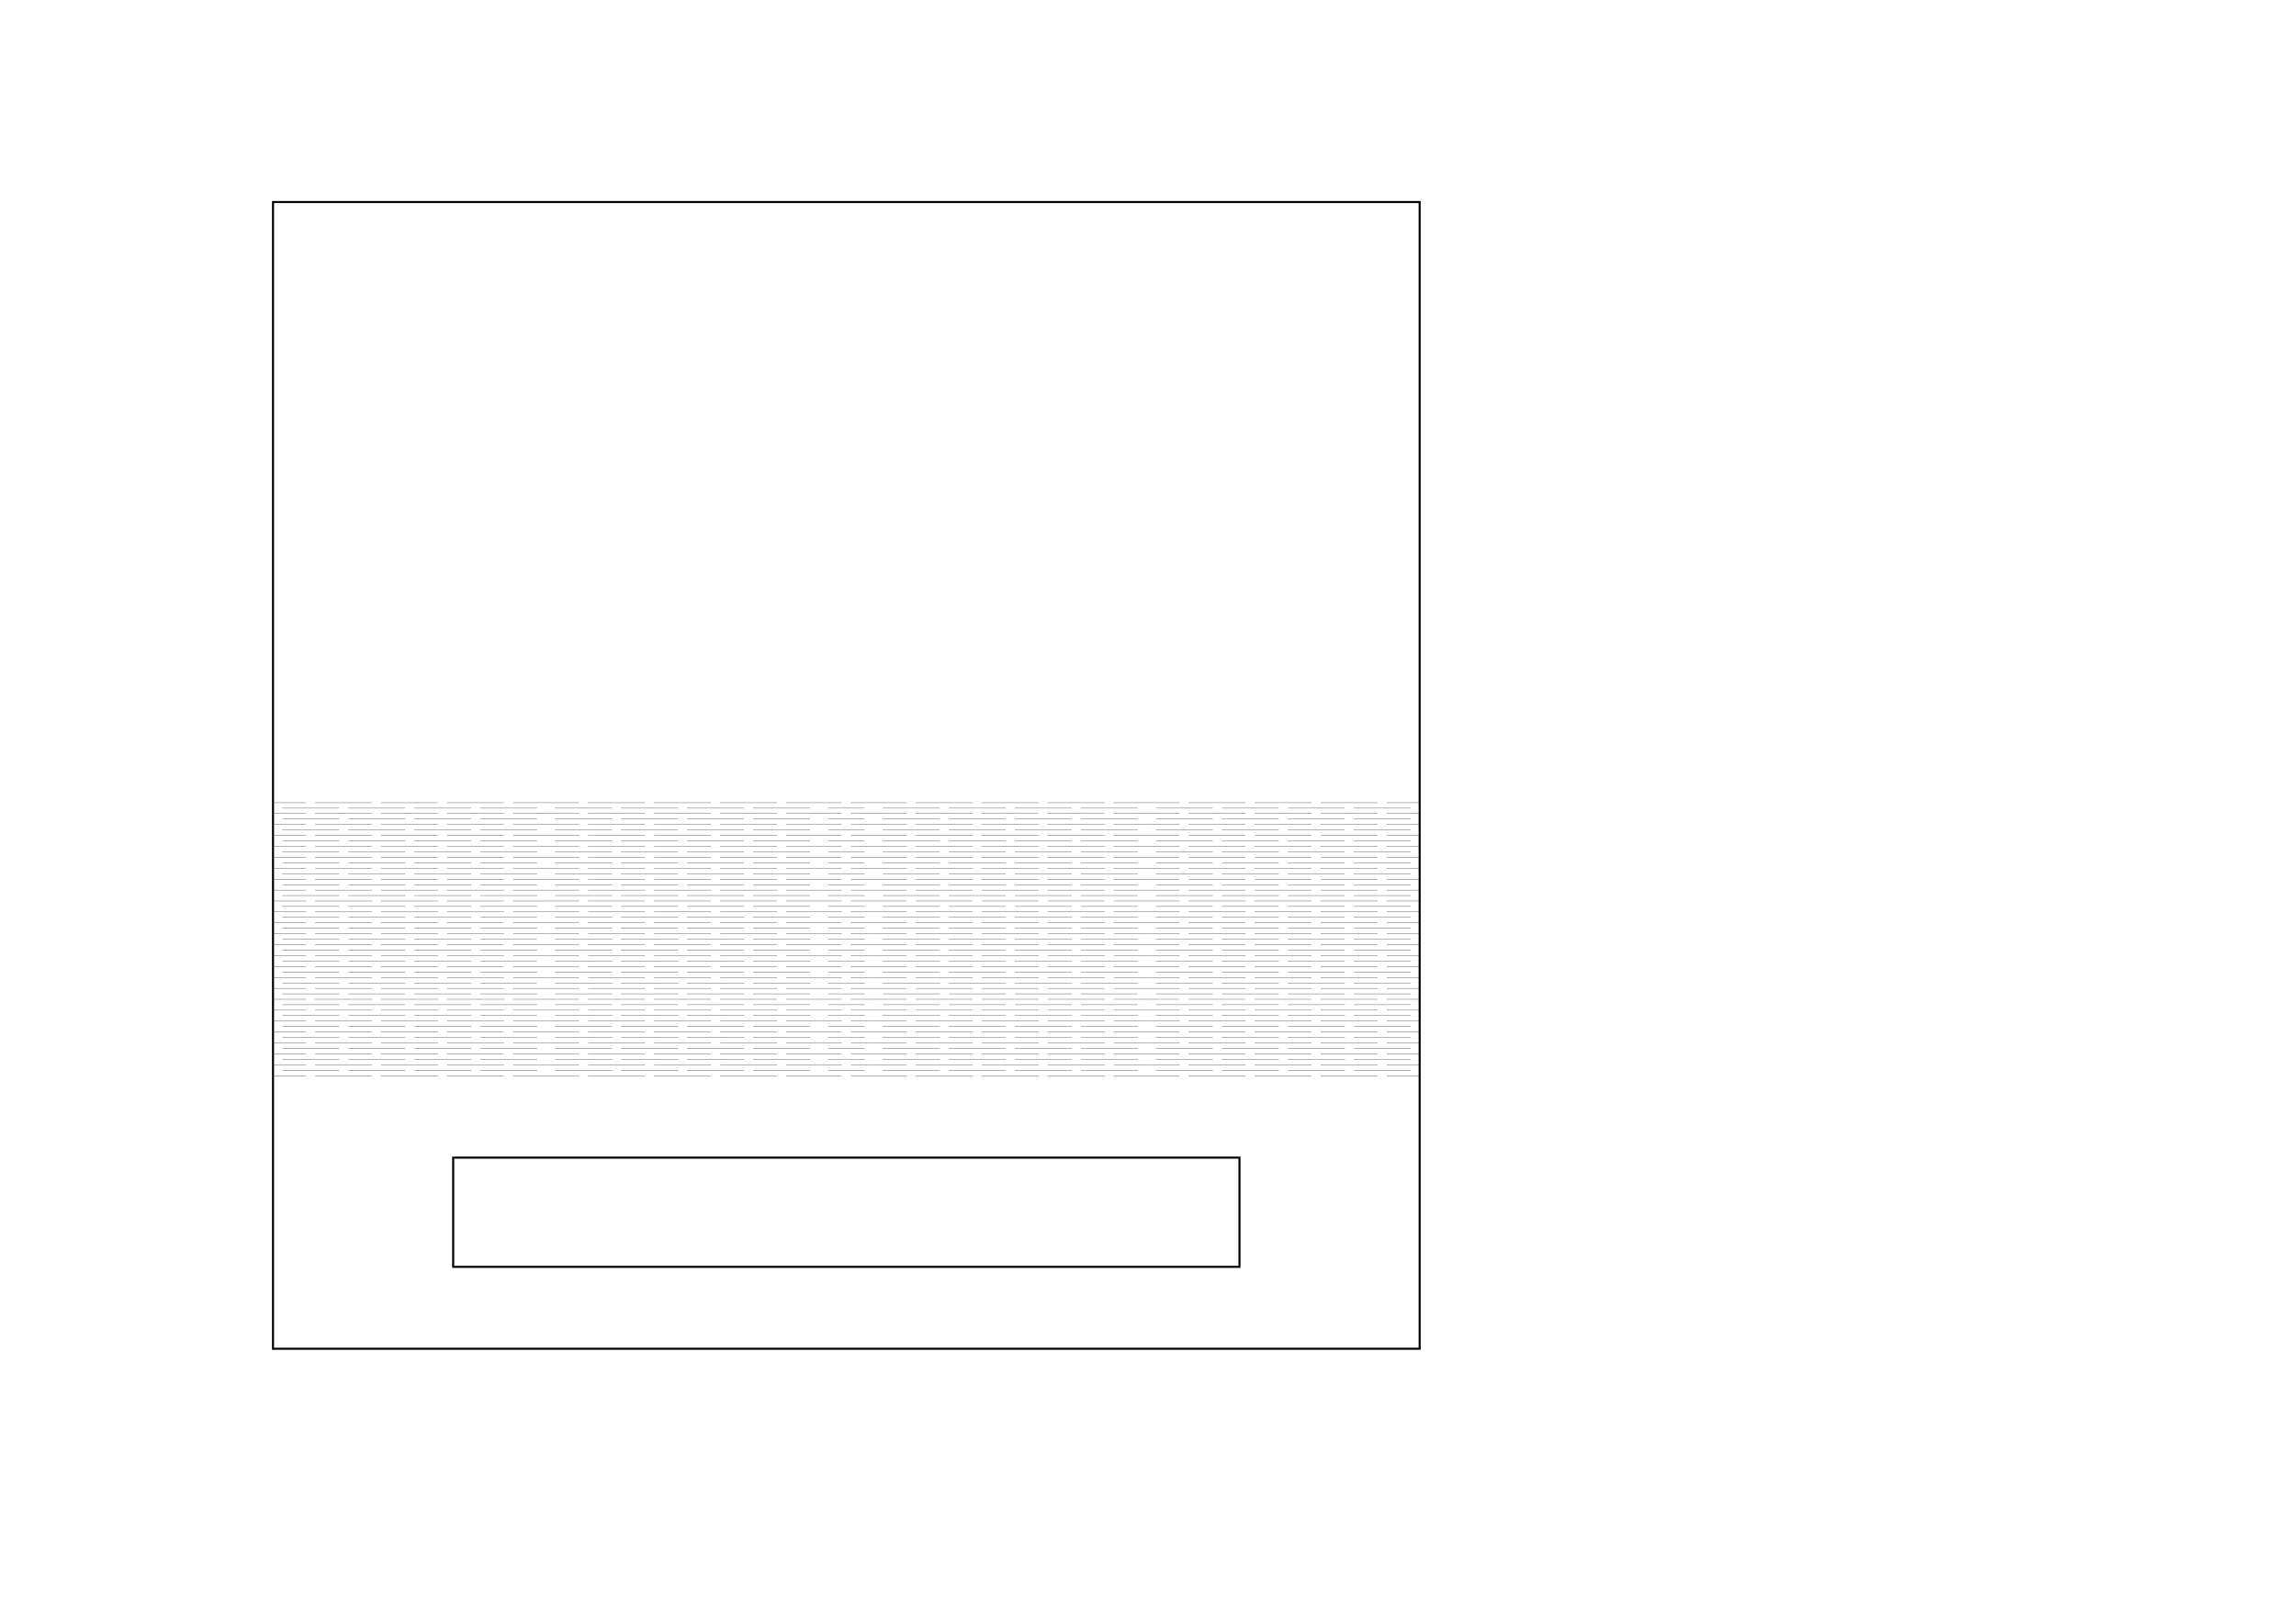 <?xml version="1.0" encoding="UTF-8" standalone="no"?>
<!-- Created with Inkscape (http://www.inkscape.org/) -->

<svg
   xmlns:dc="http://purl.org/dc/elements/1.1/"
   xmlns:cc="http://creativecommons.org/ns#"
   xmlns:rdf="http://www.w3.org/1999/02/22-rdf-syntax-ns#"
   xmlns:svg="http://www.w3.org/2000/svg"
   xmlns="http://www.w3.org/2000/svg"
   xmlns:sodipodi="http://sodipodi.sourceforge.net/DTD/sodipodi-0.dtd"
   xmlns:inkscape="http://www.inkscape.org/namespaces/inkscape"
   width="2979.921"
   height="2104.724"
   id="svg2"
   version="1.1"
   inkscape:version="0.48.4 r9939"
   sodipodi:docname="back-panels.svg">
  <sodipodi:namedview
     id="base"
     pagecolor="#ffffff"
     bordercolor="#666666"
     borderopacity="1.0"
     inkscape:pageopacity="0.0"
     inkscape:pageshadow="2"
     inkscape:zoom="0.7"
     inkscape:cx="1338.9676"
     inkscape:cy="1113.161"
     inkscape:document-units="mm"
     inkscape:current-layer="layer1"
     showgrid="true"
     units="mm"
     inkscape:showpageshadow="false"
     borderlayer="true"
     inkscape:window-width="1920"
     inkscape:window-height="1058"
     inkscape:window-x="1912"
     inkscape:window-y="-8"
     inkscape:window-maximized="1"
     inkscape:snap-bbox="true"
     inkscape:snap-bbox-midpoints="true"
     inkscape:snap-bbox-edge-midpoints="false"
     inkscape:bbox-nodes="true"
     inkscape:bbox-paths="true"
     inkscape:snap-object-midpoints="true"
     inkscape:snap-midpoints="true"
     inkscape:snap-nodes="false"
     inkscape:snap-grids="true">
    <inkscape:grid
       spacingy="10mm"
       spacingx="10mm"
       units="mm"
       snapvisiblegridlinesonly="true"
       enabled="true"
       visible="true"
       empspacing="5"
       id="grid3754"
       type="xygrid" />
  </sodipodi:namedview>
  <defs
     id="defs4" />
  <g
     transform="translate(0,1052.363)"
     id="layer1"
     inkscape:groupmode="layer"
     inkscape:label="Layer 1">
    <path
       style="fill:none;stroke:#000000;stroke-width:2.657;stroke-miterlimit:4;stroke-opacity:1"
       d="m 354.331,-790.159 1488.189,0 0,1488.189 -1488.189,0 z"
       id="rect2984" />
    <rect
       y="449.999"
       x="588.189"
       height="141.732"
       width="1020.472"
       id="rect2986"
       style="fill:none;stroke:#000000;stroke-width:2.657;stroke-miterlimit:4;stroke-opacity:1;stroke-dasharray:none" />
    <path
       id="path3372"
       d="m 708.669,-10.626 -42.831,0 m -11.693,0 -73.968,0 m -11.693,0 -73.968,0 m -11.693,0 -73.968,0 m -11.693,0 -42.831,0 M 708.669,3.547 l -42.831,0 m -11.693,0 -73.968,0 m -11.693,0 -73.968,0 m -11.693,0 -73.968,0 m -11.693,0 -42.831,0 M 708.669,17.72 l -42.831,0 m -11.693,0 -73.968,0 m -11.693,0 -73.968,0 m -11.693,0 -73.968,0 m -11.693,0 -42.831,0 m 354.338,14.173 -42.831,0 m -11.693,0 -73.968,0 m -11.693,0 -73.968,0 m -11.693,0 -73.968,0 m -11.693,0 -42.831,0 m 354.338,14.173 -42.831,0 m -11.693,0 -73.968,0 m -11.693,0 -73.968,0 m -11.693,0 -73.968,0 m -11.693,0 -42.831,0 m 354.338,14.173 -42.831,0 m -11.693,0 -73.968,0 m -11.693,0 -73.968,0 m -11.693,0 -73.968,0 m -11.693,0 -42.831,0 m 354.338,14.173 -42.831,0 m -11.693,0 -73.968,0 m -11.693,0 -73.968,0 m -11.693,0 -73.968,0 m -11.693,0 -42.831,0 m 354.338,14.173 -42.831,0 m -11.693,0 -73.968,0 m -11.693,0 -73.968,0 m -11.693,0 -73.968,0 m -11.693,0 -42.831,0 m 354.338,14.173 -42.831,0 m -11.693,0 -73.968,0 m -11.693,0 -73.968,0 m -11.693,0 -73.968,0 m -11.693,0 -42.831,0 m 354.338,14.173 -42.831,0 m -11.693,0 -73.968,0 m -11.693,0 -73.968,0 m -11.693,0 -73.968,0 m -11.693,0 -42.831,0 m 354.338,14.173 -42.831,0 m -11.693,0 -73.968,0 m -11.693,0 -73.968,0 m -11.693,0 -73.968,0 m -11.693,0 -42.831,0 m 354.338,14.173 -42.831,0 m -11.693,0 -73.968,0 m -11.693,0 -73.968,0 m -11.693,0 -73.968,0 m -11.693,0 -42.831,0 m 354.338,14.173 -42.831,0 m -11.693,0 -73.968,0 m -11.693,0 -73.968,0 m -11.693,0 -73.968,0 m -11.693,0 -42.831,0 m 354.338,14.173 -42.831,0 m -11.693,0 -73.968,0 m -11.693,0 -73.968,0 m -11.693,0 -73.968,0 m -11.693,0 -42.831,0 m 354.338,14.173 -42.831,0 m -11.693,0 -73.968,0 m -11.693,0 -73.968,0 m -11.693,0 -73.968,0 m -11.693,0 -42.831,0 m 354.338,14.173 -42.831,0 m -11.693,0 -73.968,0 m -11.693,0 -73.968,0 m -11.693,0 -73.968,0 m -11.693,0 -42.831,0 m 354.338,14.173 -42.831,0 m -11.693,0 -73.968,0 m -11.693,0 -73.968,0 m -11.693,0 -73.968,0 m -11.693,0 -42.831,0 m 354.338,14.173 -42.831,0 m -11.693,0 -73.968,0 m -11.693,0 -73.968,0 m -11.693,0 -73.968,0 m -11.693,0 -42.831,0 m 354.338,14.173 -42.831,0 m -11.693,0 -73.968,0 m -11.693,0 -73.968,0 m -11.693,0 -73.968,0 m -11.693,0 -42.831,0 m 354.338,14.173 -42.831,0 m -11.693,0 -73.968,0 m -11.693,0 -73.968,0 m -11.693,0 -73.968,0 m -11.693,0 -42.831,0 m 354.338,14.173 -42.831,0 m -11.693,0 -73.968,0 m -11.693,0 -73.968,0 m -11.693,0 -73.968,0 m -11.693,0 -42.831,0 m 354.338,14.173 -42.831,0 m -11.693,0 -73.968,0 m -11.693,0 -73.968,0 m -11.693,0 -73.968,0 m -11.693,0 -42.831,0 m 354.338,14.173 -42.831,0 m -11.693,0 -73.968,0 m -11.693,0 -73.968,0 m -11.693,0 -73.968,0 m -11.693,0 -42.831,0 m 354.338,14.173 -42.831,0 m -11.693,0 -73.968,0 m -11.693,0 -73.968,0 m -11.693,0 -73.968,0 m -11.693,0 -42.831,0 m 354.338,14.173 -42.831,0 m -11.693,0 -73.968,0 m -11.693,0 -73.968,0 m -11.693,0 -73.968,0 m -11.693,0 -42.831,0 m 354.338,14.173 -42.831,0 m -11.693,0 -73.968,0 m -11.693,0 -73.968,0 m -11.693,0 -73.968,0 m -11.693,0 -42.831,0 m 342.645,-347.239 -73.968,0 m -11.693,0 -73.968,0 m -11.693,0 -73.968,0 m -11.693,0 -73.968,0 m -11.693,0 0,0 m 342.645,14.173 -73.968,0 m -11.693,0 -73.968,0 m -11.693,0 -73.968,0 m -11.693,0 -73.968,0 m -11.693,0 0,0 m 342.645,14.173 -73.968,0 m -11.693,0 -73.968,0 m -11.693,0 -73.968,0 m -11.693,0 -73.968,0 m -11.693,0 0,0 m 342.645,14.173 -73.968,0 m -11.693,0 -73.968,0 m -11.693,0 -73.968,0 m -11.693,0 -73.968,0 m -11.693,0 0,0 m 342.645,14.173 -73.968,0 m -11.693,0 -73.968,0 m -11.693,0 -73.968,0 m -11.693,0 -73.968,0 m -11.693,0 0,0 m 342.645,14.173 -73.968,0 m -11.693,0 -73.968,0 m -11.693,0 -73.968,0 m -11.693,0 -73.968,0 m -11.693,0 0,0 m 342.645,14.173 -73.968,0 m -11.693,0 -73.968,0 m -11.693,0 -73.968,0 m -11.693,0 -73.968,0 m -11.693,0 0,0 m 342.645,14.173 -73.968,0 m -11.693,0 -73.968,0 m -11.693,0 -73.968,0 m -11.693,0 -73.968,0 m -11.693,0 0,0 m 342.645,14.173 -73.968,0 m -11.693,0 -73.968,0 m -11.693,0 -73.968,0 m -11.693,0 -73.968,0 m -11.693,0 0,0 m 342.645,14.173 -73.968,0 m -11.693,0 -73.968,0 m -11.693,0 -73.968,0 m -11.693,0 -73.968,0 m -11.693,0 0,0 m 342.645,14.173 -73.968,0 m -11.693,0 -73.968,0 m -11.693,0 -73.968,0 m -11.693,0 -73.968,0 m -11.693,0 0,0 m 342.645,14.173 -73.968,0 m -11.693,0 -73.968,0 m -11.693,0 -73.968,0 m -11.693,0 -73.968,0 m -11.693,0 0,0 m 342.645,14.173 -73.968,0 m -11.693,0 -73.968,0 m -11.693,0 -73.968,0 m -11.693,0 -73.968,0 m -11.693,0 0,0 m 342.645,14.173 -73.968,0 m -11.693,0 -73.968,0 m -11.693,0 -73.968,0 m -11.693,0 -73.968,0 m -11.693,0 0,0 m 342.645,14.173 -73.968,0 m -11.693,0 -73.968,0 m -11.693,0 -73.968,0 m -11.693,0 -73.968,0 m -11.693,0 0,0 m 342.645,14.173 -73.968,0 m -11.693,0 -73.968,0 m -11.693,0 -73.968,0 m -11.693,0 -73.968,0 m -11.693,0 0,0 m 342.645,14.173 -73.968,0 m -11.693,0 -73.968,0 m -11.693,0 -73.968,0 m -11.693,0 -73.968,0 m -11.693,0 0,0 m 342.645,14.173 -73.968,0 m -11.693,0 -73.968,0 m -11.693,0 -73.968,0 m -11.693,0 -73.968,0 m -11.693,0 0,0 m 342.645,14.173 -73.968,0 m -11.693,0 -73.968,0 m -11.693,0 -73.968,0 m -11.693,0 -73.968,0 m -11.693,0 0,0 m 342.645,14.173 -73.968,0 m -11.693,0 -73.968,0 m -11.693,0 -73.968,0 m -11.693,0 -73.968,0 m -11.693,0 0,0 m 342.645,14.173 -73.968,0 m -11.693,0 -73.968,0 m -11.693,0 -73.968,0 m -11.693,0 -73.968,0 m -11.693,0 0,0 m 342.645,14.173 -73.968,0 m -11.693,0 -73.968,0 m -11.693,0 -73.968,0 m -11.693,0 -73.968,0 m -11.693,0 0,0 m 342.645,14.173 -73.968,0 m -11.693,0 -73.968,0 m -11.693,0 -73.968,0 m -11.693,0 -73.968,0 m -11.693,0 0,0 m 342.645,14.173 -73.968,0 m -11.693,0 -73.968,0 m -11.693,0 -73.968,0 m -11.693,0 -73.968,0 m -11.693,0 0,0 m 342.645,14.173 -73.968,0 m -11.693,0 -73.968,0 m -11.693,0 -73.968,0 m -11.693,0 -73.968,0 m -11.693,0 0,0"
       style="fill:none;stroke:#000000;stroke-width:0.354"
       inkscape:connector-curvature="0">
      <desc
         id="desc3374">Hinge cut parameters: actual(requested)
cut length: 20.88 mm (19.00 mm)
gap length: 3.30 mm (3.30 mm)
separation distance: 2.00 mm (2.00 mm)</desc>
    </path>
    <path
       inkscape:connector-curvature="0"
       style="fill:none;stroke:#000000;stroke-width:0.354"
       d="m 1062.996,-10.629 -42.831,0 m -11.693,0 -73.968,0 m -11.693,0 -73.968,0 m -11.693,0 -73.968,0 m -11.693,0 -42.831,0 m 354.338,14.173 -42.831,0 m -11.693,0 -73.968,0 m -11.693,0 -73.968,0 m -11.693,0 -73.968,0 m -11.693,0 -42.831,0 m 354.338,14.173 -42.831,0 m -11.693,0 -73.968,0 m -11.693,0 -73.968,0 m -11.693,0 -73.968,0 m -11.693,0 -42.831,0 m 354.338,14.173 -42.831,0 m -11.693,0 -73.968,0 m -11.693,0 -73.968,0 m -11.693,0 -73.968,0 m -11.693,0 -42.831,0 m 354.338,14.173 -42.831,0 m -11.693,0 -73.968,0 m -11.693,0 -73.968,0 m -11.693,0 -73.968,0 m -11.693,0 -42.831,0 m 354.338,14.173 -42.831,0 m -11.693,0 -73.968,0 m -11.693,0 -73.968,0 m -11.693,0 -73.968,0 m -11.693,0 -42.831,0 m 354.338,14.173 -42.831,0 m -11.693,0 -73.968,0 m -11.693,0 -73.968,0 m -11.693,0 -73.968,0 m -11.693,0 -42.831,0 m 354.338,14.173 -42.831,0 m -11.693,0 -73.968,0 m -11.693,0 -73.968,0 m -11.693,0 -73.968,0 m -11.693,0 -42.831,0 m 354.338,14.173 -42.831,0 m -11.693,0 -73.968,0 m -11.693,0 -73.968,0 m -11.693,0 -73.968,0 m -11.693,0 -42.831,0 m 354.338,14.173 -42.831,0 m -11.693,0 -73.968,0 m -11.693,0 -73.968,0 m -11.693,0 -73.968,0 m -11.693,0 -42.831,0 m 354.338,14.173 -42.831,0 m -11.693,0 -73.968,0 m -11.693,0 -73.968,0 m -11.693,0 -73.968,0 m -11.693,0 -42.831,0 m 354.338,14.173 -42.831,0 m -11.693,0 -73.968,0 m -11.693,0 -73.968,0 m -11.693,0 -73.968,0 m -11.693,0 -42.831,0 m 354.338,14.173 -42.831,0 m -11.693,0 -73.968,0 m -11.693,0 -73.968,0 m -11.693,0 -73.968,0 m -11.693,0 -42.831,0 m 354.338,14.173 -42.831,0 m -11.693,0 -73.968,0 m -11.693,0 -73.968,0 m -11.693,0 -73.968,0 m -11.693,0 -42.831,0 m 354.338,14.173 -42.831,0 m -11.693,0 -73.968,0 m -11.693,0 -73.968,0 m -11.693,0 -73.968,0 m -11.693,0 -42.831,0 m 354.338,14.173 -42.831,0 m -11.693,0 -73.968,0 m -11.693,0 -73.968,0 m -11.693,0 -73.968,0 m -11.693,0 -42.831,0 m 354.338,14.173 -42.831,0 m -11.693,0 -73.968,0 m -11.693,0 -73.968,0 m -11.693,0 -73.968,0 m -11.693,0 -42.831,0 m 354.338,14.173 -42.831,0 m -11.693,0 -73.968,0 m -11.693,0 -73.968,0 m -11.693,0 -73.968,0 m -11.693,0 -42.831,0 m 354.338,14.173 -42.831,0 m -11.693,0 -73.968,0 m -11.693,0 -73.968,0 m -11.693,0 -73.968,0 m -11.693,0 -42.831,0 m 354.338,14.173 -42.831,0 m -11.693,0 -73.968,0 m -11.693,0 -73.968,0 m -11.693,0 -73.968,0 m -11.693,0 -42.831,0 m 354.338,14.173 -42.831,0 m -11.693,0 -73.968,0 m -11.693,0 -73.968,0 m -11.693,0 -73.968,0 m -11.693,0 -42.831,0 m 354.338,14.173 -42.831,0 m -11.693,0 -73.968,0 m -11.693,0 -73.968,0 m -11.693,0 -73.968,0 m -11.693,0 -42.831,0 m 354.338,14.173 -42.831,0 m -11.693,0 -73.968,0 m -11.693,0 -73.968,0 m -11.693,0 -73.968,0 m -11.693,0 -42.831,0 m 354.338,14.173 -42.831,0 m -11.693,0 -73.968,0 m -11.693,0 -73.968,0 m -11.693,0 -73.968,0 m -11.693,0 -42.831,0 m 354.338,14.173 -42.831,0 m -11.693,0 -73.968,0 m -11.693,0 -73.968,0 m -11.693,0 -73.968,0 m -11.693,0 -42.831,0 m 354.338,14.173 -42.831,0 m -11.693,0 -73.968,0 m -11.693,0 -73.968,0 m -11.693,0 -73.968,0 m -11.693,0 -42.831,0 M 1051.303,-3.542 l -73.968,0 m -11.693,0 -73.968,0 m -11.693,0 -73.968,0 m -11.693,0 -73.968,0 m -11.693,0 0,0 m 342.645,14.173 -73.968,0 m -11.693,0 -73.968,0 m -11.693,0 -73.968,0 m -11.693,0 -73.968,0 m -11.693,0 0,0 m 342.645,14.173 -73.968,0 m -11.693,0 -73.968,0 m -11.693,0 -73.968,0 m -11.693,0 -73.968,0 m -11.693,0 0,0 m 342.645,14.173 -73.968,0 m -11.693,0 -73.968,0 m -11.693,0 -73.968,0 m -11.693,0 -73.968,0 m -11.693,0 0,0 m 342.645,14.173 -73.968,0 m -11.693,0 -73.968,0 m -11.693,0 -73.968,0 m -11.693,0 -73.968,0 m -11.693,0 0,0 m 342.645,14.173 -73.968,0 m -11.693,0 -73.968,0 m -11.693,0 -73.968,0 m -11.693,0 -73.968,0 m -11.693,0 0,0 m 342.645,14.173 -73.968,0 m -11.693,0 -73.968,0 m -11.693,0 -73.968,0 m -11.693,0 -73.968,0 m -11.693,0 0,0 m 342.645,14.173 -73.968,0 m -11.693,0 -73.968,0 m -11.693,0 -73.968,0 m -11.693,0 -73.968,0 m -11.693,0 0,0 m 342.645,14.173 -73.968,0 m -11.693,0 -73.968,0 m -11.693,0 -73.968,0 m -11.693,0 -73.968,0 m -11.693,0 0,0 m 342.645,14.173 -73.968,0 m -11.693,0 -73.968,0 m -11.693,0 -73.968,0 m -11.693,0 -73.968,0 m -11.693,0 0,0 m 342.645,14.173 -73.968,0 m -11.693,0 -73.968,0 m -11.693,0 -73.968,0 m -11.693,0 -73.968,0 m -11.693,0 0,0 m 342.645,14.173 -73.968,0 m -11.693,0 -73.968,0 m -11.693,0 -73.968,0 m -11.693,0 -73.968,0 m -11.693,0 0,0 m 342.645,14.173 -73.968,0 m -11.693,0 -73.968,0 m -11.693,0 -73.968,0 m -11.693,0 -73.968,0 m -11.693,0 0,0 m 342.645,14.173 -73.968,0 m -11.693,0 -73.968,0 m -11.693,0 -73.968,0 m -11.693,0 -73.968,0 m -11.693,0 0,0 m 342.645,14.173 -73.968,0 m -11.693,0 -73.968,0 m -11.693,0 -73.968,0 m -11.693,0 -73.968,0 m -11.693,0 0,0 m 342.645,14.173 -73.968,0 m -11.693,0 -73.968,0 m -11.693,0 -73.968,0 m -11.693,0 -73.968,0 m -11.693,0 0,0 m 342.645,14.173 -73.968,0 m -11.693,0 -73.968,0 m -11.693,0 -73.968,0 m -11.693,0 -73.968,0 m -11.693,0 0,0 m 342.645,14.173 -73.968,0 m -11.693,0 -73.968,0 m -11.693,0 -73.968,0 m -11.693,0 -73.968,0 m -11.693,0 0,0 m 342.645,14.173 -73.968,0 m -11.693,0 -73.968,0 m -11.693,0 -73.968,0 m -11.693,0 -73.968,0 m -11.693,0 0,0 m 342.645,14.173 -73.968,0 m -11.693,0 -73.968,0 m -11.693,0 -73.968,0 m -11.693,0 -73.968,0 m -11.693,0 0,0 m 342.645,14.173 -73.968,0 m -11.693,0 -73.968,0 m -11.693,0 -73.968,0 m -11.693,0 -73.968,0 m -11.693,0 0,0 m 342.645,14.173 -73.968,0 m -11.693,0 -73.968,0 m -11.693,0 -73.968,0 m -11.693,0 -73.968,0 m -11.693,0 0,0 m 342.645,14.173 -73.968,0 m -11.693,0 -73.968,0 m -11.693,0 -73.968,0 m -11.693,0 -73.968,0 m -11.693,0 0,0 m 342.645,14.173 -73.968,0 m -11.693,0 -73.968,0 m -11.693,0 -73.968,0 m -11.693,0 -73.968,0 m -11.693,0 0,0 m 342.645,14.173 -73.968,0 m -11.693,0 -73.968,0 m -11.693,0 -73.968,0 m -11.693,0 -73.968,0 m -11.693,0 0,0"
       id="path3385">
      <desc
         id="desc3387">Hinge cut parameters: actual(requested)
cut length: 20.88 mm (19.00 mm)
gap length: 3.30 mm (3.30 mm)
separation distance: 2.00 mm (2.00 mm)</desc>
    </path>
    <path
       inkscape:connector-curvature="0"
       style="fill:none;stroke:#000000;stroke-width:0.354"
       d="m 1488.193,-10.629 -42.831,0 m -11.693,0 -73.968,0 m -11.693,0 -73.968,0 m -11.693,0 -73.968,0 m -11.693,0 -42.831,0 m 354.338,14.173 -42.831,0 m -11.693,0 -73.968,0 m -11.693,0 -73.968,0 m -11.693,0 -73.968,0 m -11.693,0 -42.831,0 m 354.338,14.173 -42.831,0 m -11.693,0 -73.968,0 m -11.693,0 -73.968,0 m -11.693,0 -73.968,0 m -11.693,0 -42.831,0 m 354.338,14.173 -42.831,0 m -11.693,0 -73.968,0 m -11.693,0 -73.968,0 m -11.693,0 -73.968,0 m -11.693,0 -42.831,0 m 354.338,14.173 -42.831,0 m -11.693,0 -73.968,0 m -11.693,0 -73.968,0 m -11.693,0 -73.968,0 m -11.693,0 -42.831,0 m 354.338,14.173 -42.831,0 m -11.693,0 -73.968,0 m -11.693,0 -73.968,0 m -11.693,0 -73.968,0 m -11.693,0 -42.831,0 m 354.338,14.173 -42.831,0 m -11.693,0 -73.968,0 m -11.693,0 -73.968,0 m -11.693,0 -73.968,0 m -11.693,0 -42.831,0 m 354.338,14.173 -42.831,0 m -11.693,0 -73.968,0 m -11.693,0 -73.968,0 m -11.693,0 -73.968,0 m -11.693,0 -42.831,0 m 354.338,14.173 -42.831,0 m -11.693,0 -73.968,0 m -11.693,0 -73.968,0 m -11.693,0 -73.968,0 m -11.693,0 -42.831,0 m 354.338,14.173 -42.831,0 m -11.693,0 -73.968,0 m -11.693,0 -73.968,0 m -11.693,0 -73.968,0 m -11.693,0 -42.831,0 m 354.338,14.173 -42.831,0 m -11.693,0 -73.968,0 m -11.693,0 -73.968,0 m -11.693,0 -73.968,0 m -11.693,0 -42.831,0 m 354.338,14.173 -42.831,0 m -11.693,0 -73.968,0 m -11.693,0 -73.968,0 m -11.693,0 -73.968,0 m -11.693,0 -42.831,0 m 354.338,14.173 -42.831,0 m -11.693,0 -73.968,0 m -11.693,0 -73.968,0 m -11.693,0 -73.968,0 m -11.693,0 -42.831,0 m 354.338,14.173 -42.831,0 m -11.693,0 -73.968,0 m -11.693,0 -73.968,0 m -11.693,0 -73.968,0 m -11.693,0 -42.831,0 m 354.338,14.173 -42.831,0 m -11.693,0 -73.968,0 m -11.693,0 -73.968,0 m -11.693,0 -73.968,0 m -11.693,0 -42.831,0 m 354.338,14.173 -42.831,0 m -11.693,0 -73.968,0 m -11.693,0 -73.968,0 m -11.693,0 -73.968,0 m -11.693,0 -42.831,0 m 354.338,14.173 -42.831,0 m -11.693,0 -73.968,0 m -11.693,0 -73.968,0 m -11.693,0 -73.968,0 m -11.693,0 -42.831,0 m 354.338,14.173 -42.831,0 m -11.693,0 -73.968,0 m -11.693,0 -73.968,0 m -11.693,0 -73.968,0 m -11.693,0 -42.831,0 m 354.338,14.173 -42.831,0 m -11.693,0 -73.968,0 m -11.693,0 -73.968,0 m -11.693,0 -73.968,0 m -11.693,0 -42.831,0 m 354.338,14.173 -42.831,0 m -11.693,0 -73.968,0 m -11.693,0 -73.968,0 m -11.693,0 -73.968,0 m -11.693,0 -42.831,0 m 354.338,14.173 -42.831,0 m -11.693,0 -73.968,0 m -11.693,0 -73.968,0 m -11.693,0 -73.968,0 m -11.693,0 -42.831,0 m 354.338,14.173 -42.831,0 m -11.693,0 -73.968,0 m -11.693,0 -73.968,0 m -11.693,0 -73.968,0 m -11.693,0 -42.831,0 m 354.338,14.173 -42.831,0 m -11.693,0 -73.968,0 m -11.693,0 -73.968,0 m -11.693,0 -73.968,0 m -11.693,0 -42.831,0 m 354.338,14.173 -42.831,0 m -11.693,0 -73.968,0 m -11.693,0 -73.968,0 m -11.693,0 -73.968,0 m -11.693,0 -42.831,0 m 354.338,14.173 -42.831,0 m -11.693,0 -73.968,0 m -11.693,0 -73.968,0 m -11.693,0 -73.968,0 m -11.693,0 -42.831,0 m 354.338,14.173 -42.831,0 m -11.693,0 -73.968,0 m -11.693,0 -73.968,0 m -11.693,0 -73.968,0 m -11.693,0 -42.831,0 m 342.645,-347.239 -73.968,0 m -11.693,0 -73.969,0 m -11.693,0 -73.968,0 m -11.693,0 -73.969,0 m -11.693,0 0,0 m 342.645,14.173 -73.968,0 m -11.693,0 -73.969,0 m -11.693,0 -73.968,0 m -11.693,0 -73.969,0 m -11.693,0 0,0 m 342.645,14.173 -73.968,0 m -11.693,0 -73.969,0 m -11.693,0 -73.968,0 m -11.693,0 -73.969,0 m -11.693,0 0,0 m 342.645,14.173 -73.968,0 m -11.693,0 -73.969,0 m -11.693,0 -73.968,0 m -11.693,0 -73.969,0 m -11.693,0 0,0 m 342.645,14.173 -73.968,0 m -11.693,0 -73.969,0 m -11.693,0 -73.968,0 m -11.693,0 -73.969,0 m -11.693,0 0,0 m 342.645,14.173 -73.968,0 m -11.693,0 -73.969,0 m -11.693,0 -73.968,0 m -11.693,0 -73.969,0 m -11.693,0 0,0 m 342.645,14.173 -73.968,0 m -11.693,0 -73.969,0 m -11.693,0 -73.968,0 m -11.693,0 -73.969,0 m -11.693,0 0,0 m 342.645,14.173 -73.968,0 m -11.693,0 -73.969,0 m -11.693,0 -73.968,0 m -11.693,0 -73.969,0 m -11.693,0 0,0 m 342.645,14.173 -73.968,0 m -11.693,0 -73.969,0 m -11.693,0 -73.968,0 m -11.693,0 -73.969,0 m -11.693,0 0,0 m 342.645,14.173 -73.968,0 m -11.693,0 -73.969,0 m -11.693,0 -73.968,0 m -11.693,0 -73.969,0 m -11.693,0 0,0 m 342.645,14.173 -73.968,0 m -11.693,0 -73.969,0 m -11.693,0 -73.968,0 m -11.693,0 -73.969,0 m -11.693,0 0,0 m 342.645,14.173 -73.968,0 m -11.693,0 -73.969,0 m -11.693,0 -73.968,0 m -11.693,0 -73.969,0 m -11.693,0 0,0 m 342.645,14.173 -73.968,0 m -11.693,0 -73.969,0 m -11.693,0 -73.968,0 m -11.693,0 -73.969,0 m -11.693,0 0,0 m 342.645,14.173 -73.968,0 m -11.693,0 -73.969,0 m -11.693,0 -73.968,0 m -11.693,0 -73.969,0 m -11.693,0 0,0 m 342.645,14.173 -73.968,0 m -11.693,0 -73.969,0 m -11.693,0 -73.968,0 m -11.693,0 -73.969,0 m -11.693,0 0,0 m 342.645,14.173 -73.968,0 m -11.693,0 -73.969,0 m -11.693,0 -73.968,0 m -11.693,0 -73.969,0 m -11.693,0 0,0 m 342.645,14.173 -73.968,0 m -11.693,0 -73.969,0 m -11.693,0 -73.968,0 m -11.693,0 -73.969,0 m -11.693,0 0,0 m 342.645,14.173 -73.968,0 m -11.693,0 -73.969,0 m -11.693,0 -73.968,0 m -11.693,0 -73.969,0 m -11.693,0 0,0 m 342.645,14.173 -73.968,0 m -11.693,0 -73.969,0 m -11.693,0 -73.968,0 m -11.693,0 -73.969,0 m -11.693,0 0,0 m 342.645,14.173 -73.968,0 m -11.693,0 -73.969,0 m -11.693,0 -73.968,0 m -11.693,0 -73.969,0 m -11.693,0 0,0 m 342.645,14.173 -73.968,0 m -11.693,0 -73.969,0 m -11.693,0 -73.968,0 m -11.693,0 -73.969,0 m -11.693,0 0,0 m 342.645,14.173 -73.968,0 m -11.693,0 -73.969,0 m -11.693,0 -73.968,0 m -11.693,0 -73.969,0 m -11.693,0 0,0 m 342.645,14.173 -73.968,0 m -11.693,0 -73.969,0 m -11.693,0 -73.968,0 m -11.693,0 -73.969,0 m -11.693,0 0,0 m 342.645,14.173 -73.968,0 m -11.693,0 -73.969,0 m -11.693,0 -73.968,0 m -11.693,0 -73.969,0 m -11.693,0 0,0 m 342.645,14.173 -73.968,0 m -11.693,0 -73.969,0 m -11.693,0 -73.968,0 m -11.693,0 -73.969,0 m -11.693,0 0,0"
       id="path3389">
      <desc
         id="desc3391">Hinge cut parameters: actual(requested)
cut length: 20.88 mm (19.00 mm)
gap length: 3.30 mm (3.30 mm)
separation distance: 2.00 mm (2.00 mm)</desc>
    </path>
    <path
       id="path3393"
       d="m 1842.523,-10.629 -42.831,0 m -11.693,0 -73.968,0 m -11.693,0 -73.968,0 m -11.693,0 -73.969,0 m -11.693,0 -42.831,0 m 354.338,14.173 -42.831,0 m -11.693,0 -73.968,0 m -11.693,0 -73.968,0 m -11.693,0 -73.969,0 m -11.693,0 -42.831,0 m 354.338,14.173 -42.831,0 m -11.693,0 -73.968,0 m -11.693,0 -73.968,0 m -11.693,0 -73.969,0 m -11.693,0 -42.831,0 m 354.338,14.173 -42.831,0 m -11.693,0 -73.968,0 m -11.693,0 -73.968,0 m -11.693,0 -73.969,0 m -11.693,0 -42.831,0 m 354.338,14.173 -42.831,0 m -11.693,0 -73.968,0 m -11.693,0 -73.968,0 m -11.693,0 -73.969,0 m -11.693,0 -42.831,0 m 354.338,14.173 -42.831,0 m -11.693,0 -73.968,0 m -11.693,0 -73.968,0 m -11.693,0 -73.969,0 m -11.693,0 -42.831,0 m 354.338,14.173 -42.831,0 m -11.693,0 -73.968,0 m -11.693,0 -73.968,0 m -11.693,0 -73.969,0 m -11.693,0 -42.831,0 m 354.338,14.173 -42.831,0 m -11.693,0 -73.968,0 m -11.693,0 -73.968,0 m -11.693,0 -73.969,0 m -11.693,0 -42.831,0 m 354.338,14.173 -42.831,0 m -11.693,0 -73.968,0 m -11.693,0 -73.968,0 m -11.693,0 -73.969,0 m -11.693,0 -42.831,0 m 354.338,14.173 -42.831,0 m -11.693,0 -73.968,0 m -11.693,0 -73.968,0 m -11.693,0 -73.969,0 m -11.693,0 -42.831,0 m 354.338,14.173 -42.831,0 m -11.693,0 -73.968,0 m -11.693,0 -73.968,0 m -11.693,0 -73.969,0 m -11.693,0 -42.831,0 m 354.338,14.173 -42.831,0 m -11.693,0 -73.968,0 m -11.693,0 -73.968,0 m -11.693,0 -73.969,0 m -11.693,0 -42.831,0 m 354.338,14.173 -42.831,0 m -11.693,0 -73.968,0 m -11.693,0 -73.968,0 m -11.693,0 -73.969,0 m -11.693,0 -42.831,0 m 354.338,14.173 -42.831,0 m -11.693,0 -73.968,0 m -11.693,0 -73.968,0 m -11.693,0 -73.969,0 m -11.693,0 -42.831,0 m 354.338,14.173 -42.831,0 m -11.693,0 -73.968,0 m -11.693,0 -73.968,0 m -11.693,0 -73.969,0 m -11.693,0 -42.831,0 m 354.338,14.173 -42.831,0 m -11.693,0 -73.968,0 m -11.693,0 -73.968,0 m -11.693,0 -73.969,0 m -11.693,0 -42.831,0 m 354.338,14.173 -42.831,0 m -11.693,0 -73.968,0 m -11.693,0 -73.968,0 m -11.693,0 -73.969,0 m -11.693,0 -42.831,0 m 354.338,14.173 -42.831,0 m -11.693,0 -73.968,0 m -11.693,0 -73.968,0 m -11.693,0 -73.969,0 m -11.693,0 -42.831,0 m 354.338,14.173 -42.831,0 m -11.693,0 -73.968,0 m -11.693,0 -73.968,0 m -11.693,0 -73.969,0 m -11.693,0 -42.831,0 m 354.338,14.173 -42.831,0 m -11.693,0 -73.968,0 m -11.693,0 -73.968,0 m -11.693,0 -73.969,0 m -11.693,0 -42.831,0 m 354.338,14.173 -42.831,0 m -11.693,0 -73.968,0 m -11.693,0 -73.968,0 m -11.693,0 -73.969,0 m -11.693,0 -42.831,0 m 354.338,14.173 -42.831,0 m -11.693,0 -73.968,0 m -11.693,0 -73.968,0 m -11.693,0 -73.969,0 m -11.693,0 -42.831,0 m 354.338,14.173 -42.831,0 m -11.693,0 -73.968,0 m -11.693,0 -73.968,0 m -11.693,0 -73.969,0 m -11.693,0 -42.831,0 m 354.338,14.173 -42.831,0 m -11.693,0 -73.968,0 m -11.693,0 -73.968,0 m -11.693,0 -73.969,0 m -11.693,0 -42.831,0 m 354.338,14.173 -42.831,0 m -11.693,0 -73.968,0 m -11.693,0 -73.968,0 m -11.693,0 -73.969,0 m -11.693,0 -42.831,0 m 354.338,14.173 -42.831,0 m -11.693,0 -73.968,0 m -11.693,0 -73.968,0 m -11.693,0 -73.969,0 m -11.693,0 -42.831,0 m 342.645,-347.239 -73.968,0 m -11.693,0 -73.968,0 m -11.693,0 -73.968,0 m -11.693,0 -73.968,0 m -11.693,0 0,0 m 342.645,14.173 -73.968,0 m -11.693,0 -73.968,0 m -11.693,0 -73.968,0 m -11.693,0 -73.968,0 m -11.693,0 0,0 m 342.645,14.173 -73.968,0 m -11.693,0 -73.968,0 m -11.693,0 -73.968,0 m -11.693,0 -73.968,0 m -11.693,0 0,0 m 342.645,14.173 -73.968,0 m -11.693,0 -73.968,0 m -11.693,0 -73.968,0 m -11.693,0 -73.968,0 m -11.693,0 0,0 m 342.645,14.173 -73.968,0 m -11.693,0 -73.968,0 m -11.693,0 -73.968,0 m -11.693,0 -73.968,0 m -11.693,0 0,0 m 342.645,14.173 -73.968,0 m -11.693,0 -73.968,0 m -11.693,0 -73.968,0 m -11.693,0 -73.968,0 m -11.693,0 0,0 m 342.645,14.173 -73.968,0 m -11.693,0 -73.968,0 m -11.693,0 -73.968,0 m -11.693,0 -73.968,0 m -11.693,0 0,0 m 342.645,14.173 -73.968,0 m -11.693,0 -73.968,0 m -11.693,0 -73.968,0 m -11.693,0 -73.968,0 m -11.693,0 0,0 m 342.645,14.173 -73.968,0 m -11.693,0 -73.968,0 m -11.693,0 -73.968,0 m -11.693,0 -73.968,0 m -11.693,0 0,0 m 342.645,14.173 -73.968,0 m -11.693,0 -73.968,0 m -11.693,0 -73.968,0 m -11.693,0 -73.968,0 m -11.693,0 0,0 m 342.645,14.173 -73.968,0 m -11.693,0 -73.968,0 m -11.693,0 -73.968,0 m -11.693,0 -73.968,0 m -11.693,0 0,0 m 342.645,14.173 -73.968,0 m -11.693,0 -73.968,0 m -11.693,0 -73.968,0 m -11.693,0 -73.968,0 m -11.693,0 0,0 m 342.645,14.173 -73.968,0 m -11.693,0 -73.968,0 m -11.693,0 -73.968,0 m -11.693,0 -73.968,0 m -11.693,0 0,0 m 342.645,14.173 -73.968,0 m -11.693,0 -73.968,0 m -11.693,0 -73.968,0 m -11.693,0 -73.968,0 m -11.693,0 0,0 m 342.645,14.173 -73.968,0 m -11.693,0 -73.968,0 m -11.693,0 -73.968,0 m -11.693,0 -73.968,0 m -11.693,0 0,0 m 342.645,14.173 -73.968,0 m -11.693,0 -73.968,0 m -11.693,0 -73.968,0 m -11.693,0 -73.968,0 m -11.693,0 0,0 m 342.645,14.173 -73.968,0 m -11.693,0 -73.968,0 m -11.693,0 -73.968,0 m -11.693,0 -73.968,0 m -11.693,0 0,0 m 342.645,14.173 -73.968,0 m -11.693,0 -73.968,0 m -11.693,0 -73.968,0 m -11.693,0 -73.968,0 m -11.693,0 0,0 m 342.645,14.173 -73.968,0 m -11.693,0 -73.968,0 m -11.693,0 -73.968,0 m -11.693,0 -73.968,0 m -11.693,0 0,0 m 342.645,14.173 -73.968,0 m -11.693,0 -73.968,0 m -11.693,0 -73.968,0 m -11.693,0 -73.968,0 m -11.693,0 0,0 m 342.645,14.173 -73.968,0 m -11.693,0 -73.968,0 m -11.693,0 -73.968,0 m -11.693,0 -73.968,0 m -11.693,0 0,0 m 342.645,14.173 -73.968,0 m -11.693,0 -73.968,0 m -11.693,0 -73.968,0 m -11.693,0 -73.968,0 m -11.693,0 0,0 m 342.645,14.173 -73.968,0 m -11.693,0 -73.968,0 m -11.693,0 -73.968,0 m -11.693,0 -73.968,0 m -11.693,0 0,0 m 342.645,14.173 -73.968,0 m -11.693,0 -73.968,0 m -11.693,0 -73.968,0 m -11.693,0 -73.968,0 m -11.693,0 0,0 m 342.645,14.173 -73.968,0 m -11.693,0 -73.968,0 m -11.693,0 -73.968,0 m -11.693,0 -73.968,0 m -11.693,0 0,0"
       style="fill:none;stroke:#000000;stroke-width:0.354"
       inkscape:connector-curvature="0">
      <desc
         id="desc3395">Hinge cut parameters: actual(requested)
cut length: 20.88 mm (19.00 mm)
gap length: 3.30 mm (3.30 mm)
separation distance: 2.00 mm (2.00 mm)</desc>
    </path>
    <path
       id="path3516"
       d="m 1133.859,-10.631 -29.587,0 m -11.693,0 -29.587,0 m 70.866,14.173 -29.587,0 m -11.693,0 -29.587,0 m 70.866,14.173 -29.587,0 m -11.693,0 -29.587,0 m 70.866,14.173 -29.587,0 m -11.693,0 -29.587,0 m 70.866,14.173 -29.587,0 m -11.693,0 -29.587,0 m 70.866,14.173 -29.587,0 m -11.693,0 -29.587,0 m 70.866,14.173 -29.587,0 m -11.693,0 -29.587,0 m 70.866,14.173 -29.587,0 m -11.693,0 -29.587,0 m 70.866,14.173 -29.587,0 m -11.693,0 -29.587,0 m 70.866,14.173 -29.587,0 m -11.693,0 -29.587,0 m 70.866,14.173 -29.587,0 m -11.693,0 -29.587,0 m 70.866,14.173 -29.587,0 m -11.693,0 -29.587,0 m 70.866,14.173 -29.587,0 m -11.693,0 -29.587,0 m 70.866,14.173 -29.587,0 m -11.693,0 -29.587,0 m 70.866,14.173 -29.587,0 m -11.693,0 -29.587,0 m 70.866,14.173 -29.587,0 m -11.693,0 -29.587,0 m 70.866,14.173 -29.587,0 m -11.693,0 -29.587,0 m 70.866,14.173 -29.587,0 m -11.693,0 -29.587,0 m 70.866,14.173 -29.587,0 m -11.693,0 -29.587,0 m 70.866,14.173 -29.587,0 m -11.693,0 -29.587,0 m 70.866,14.173 -29.587,0 m -11.693,0 -29.587,0 m 70.866,14.173 -29.587,0 m -11.693,0 -29.587,0 m 70.866,14.173 -29.587,0 m -11.693,0 -29.587,0 m 70.866,14.173 -29.587,0 m -11.693,0 -29.587,0 m 70.866,14.173 -29.587,0 m -11.693,0 -29.587,0 m 70.866,14.173 -29.587,0 m -11.693,0 -29.587,0 m 59.173,-347.244 -47.48,0 m 47.48,14.173 -47.48,0 m 47.48,14.173 -47.48,0 m 47.48,14.173 -47.48,0 m 47.48,14.173 -47.48,0 m 47.48,14.173 -47.48,0 m 47.48,14.173 -47.48,0 m 47.48,14.173 -47.48,0 m 47.48,14.173 -47.48,0 m 47.48,14.173 -47.48,0 m 47.48,14.173 -47.48,0 m 47.48,14.173 -47.48,0 m 47.48,14.173 -47.48,0 m 47.48,14.173 -47.48,0 m 47.48,14.173 -47.48,0 m 47.48,14.173 -47.48,0 m 47.48,14.173 -47.48,0 m 47.48,14.173 -47.48,0 m 47.48,14.173 -47.48,0 m 47.48,14.173 -47.48,0 m 47.48,14.173 -47.48,0 m 47.48,14.173 -47.48,0 m 47.48,14.173 -47.48,0 m 47.48,14.173 -47.48,0 m 47.48,14.173 -47.48,0"
       style="fill:none;stroke:#000000;stroke-width:0.354"
       inkscape:connector-curvature="0">
      <desc
         id="desc3518">Hinge cut parameters: actual(requested)
cut length: 13.40 mm (19.00 mm)
gap length: 3.30 mm (3.30 mm)
separation distance: 2.00 mm (2.00 mm)</desc>
    </path>
  </g>
</svg>
